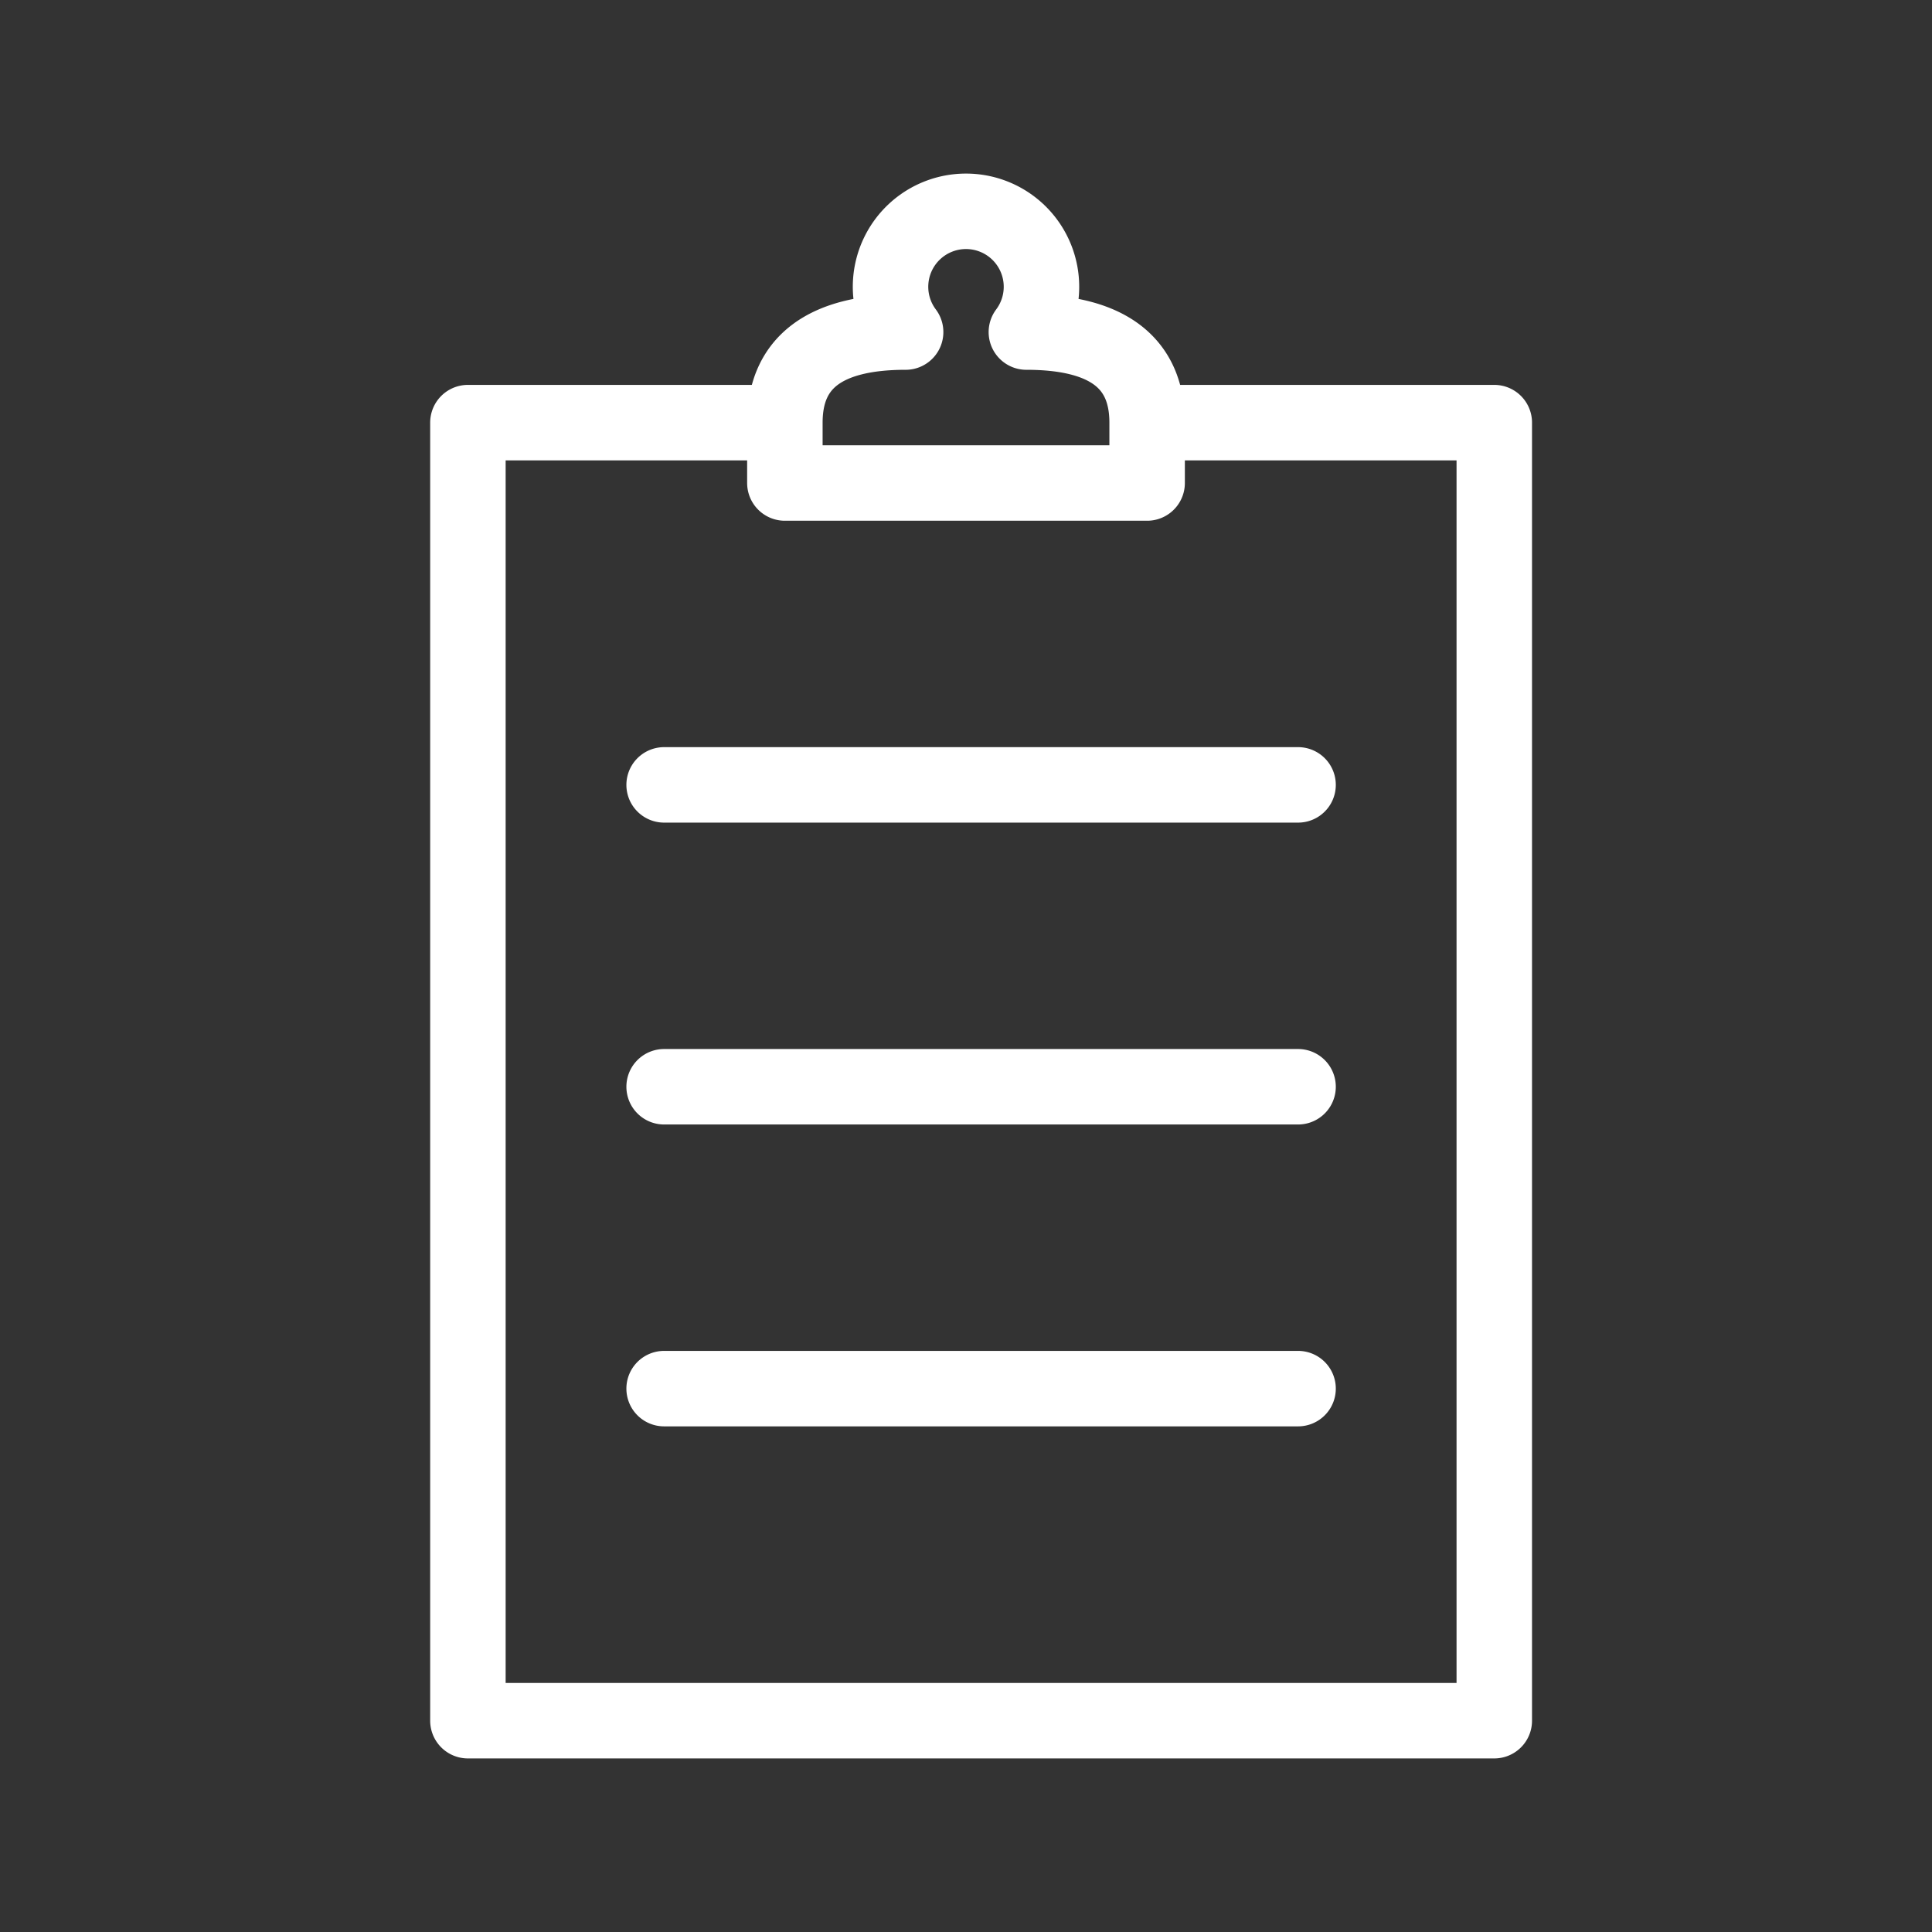 <svg xmlns="http://www.w3.org/2000/svg" viewBox="0 0 128 128" fill="none" stroke="#fff" stroke-width="5"  stroke-linecap="round" stroke-linejoin="round"><rect x="0" y="0" width="128" height="128" fill="#333333" stroke="none"/><path d="M52 28H31v86H99V28H76v4H52V28q0-6 8-6a5 5 0 118 0q8 0 8 6M44 52H86M44 72H86M44 92H86"/></svg>